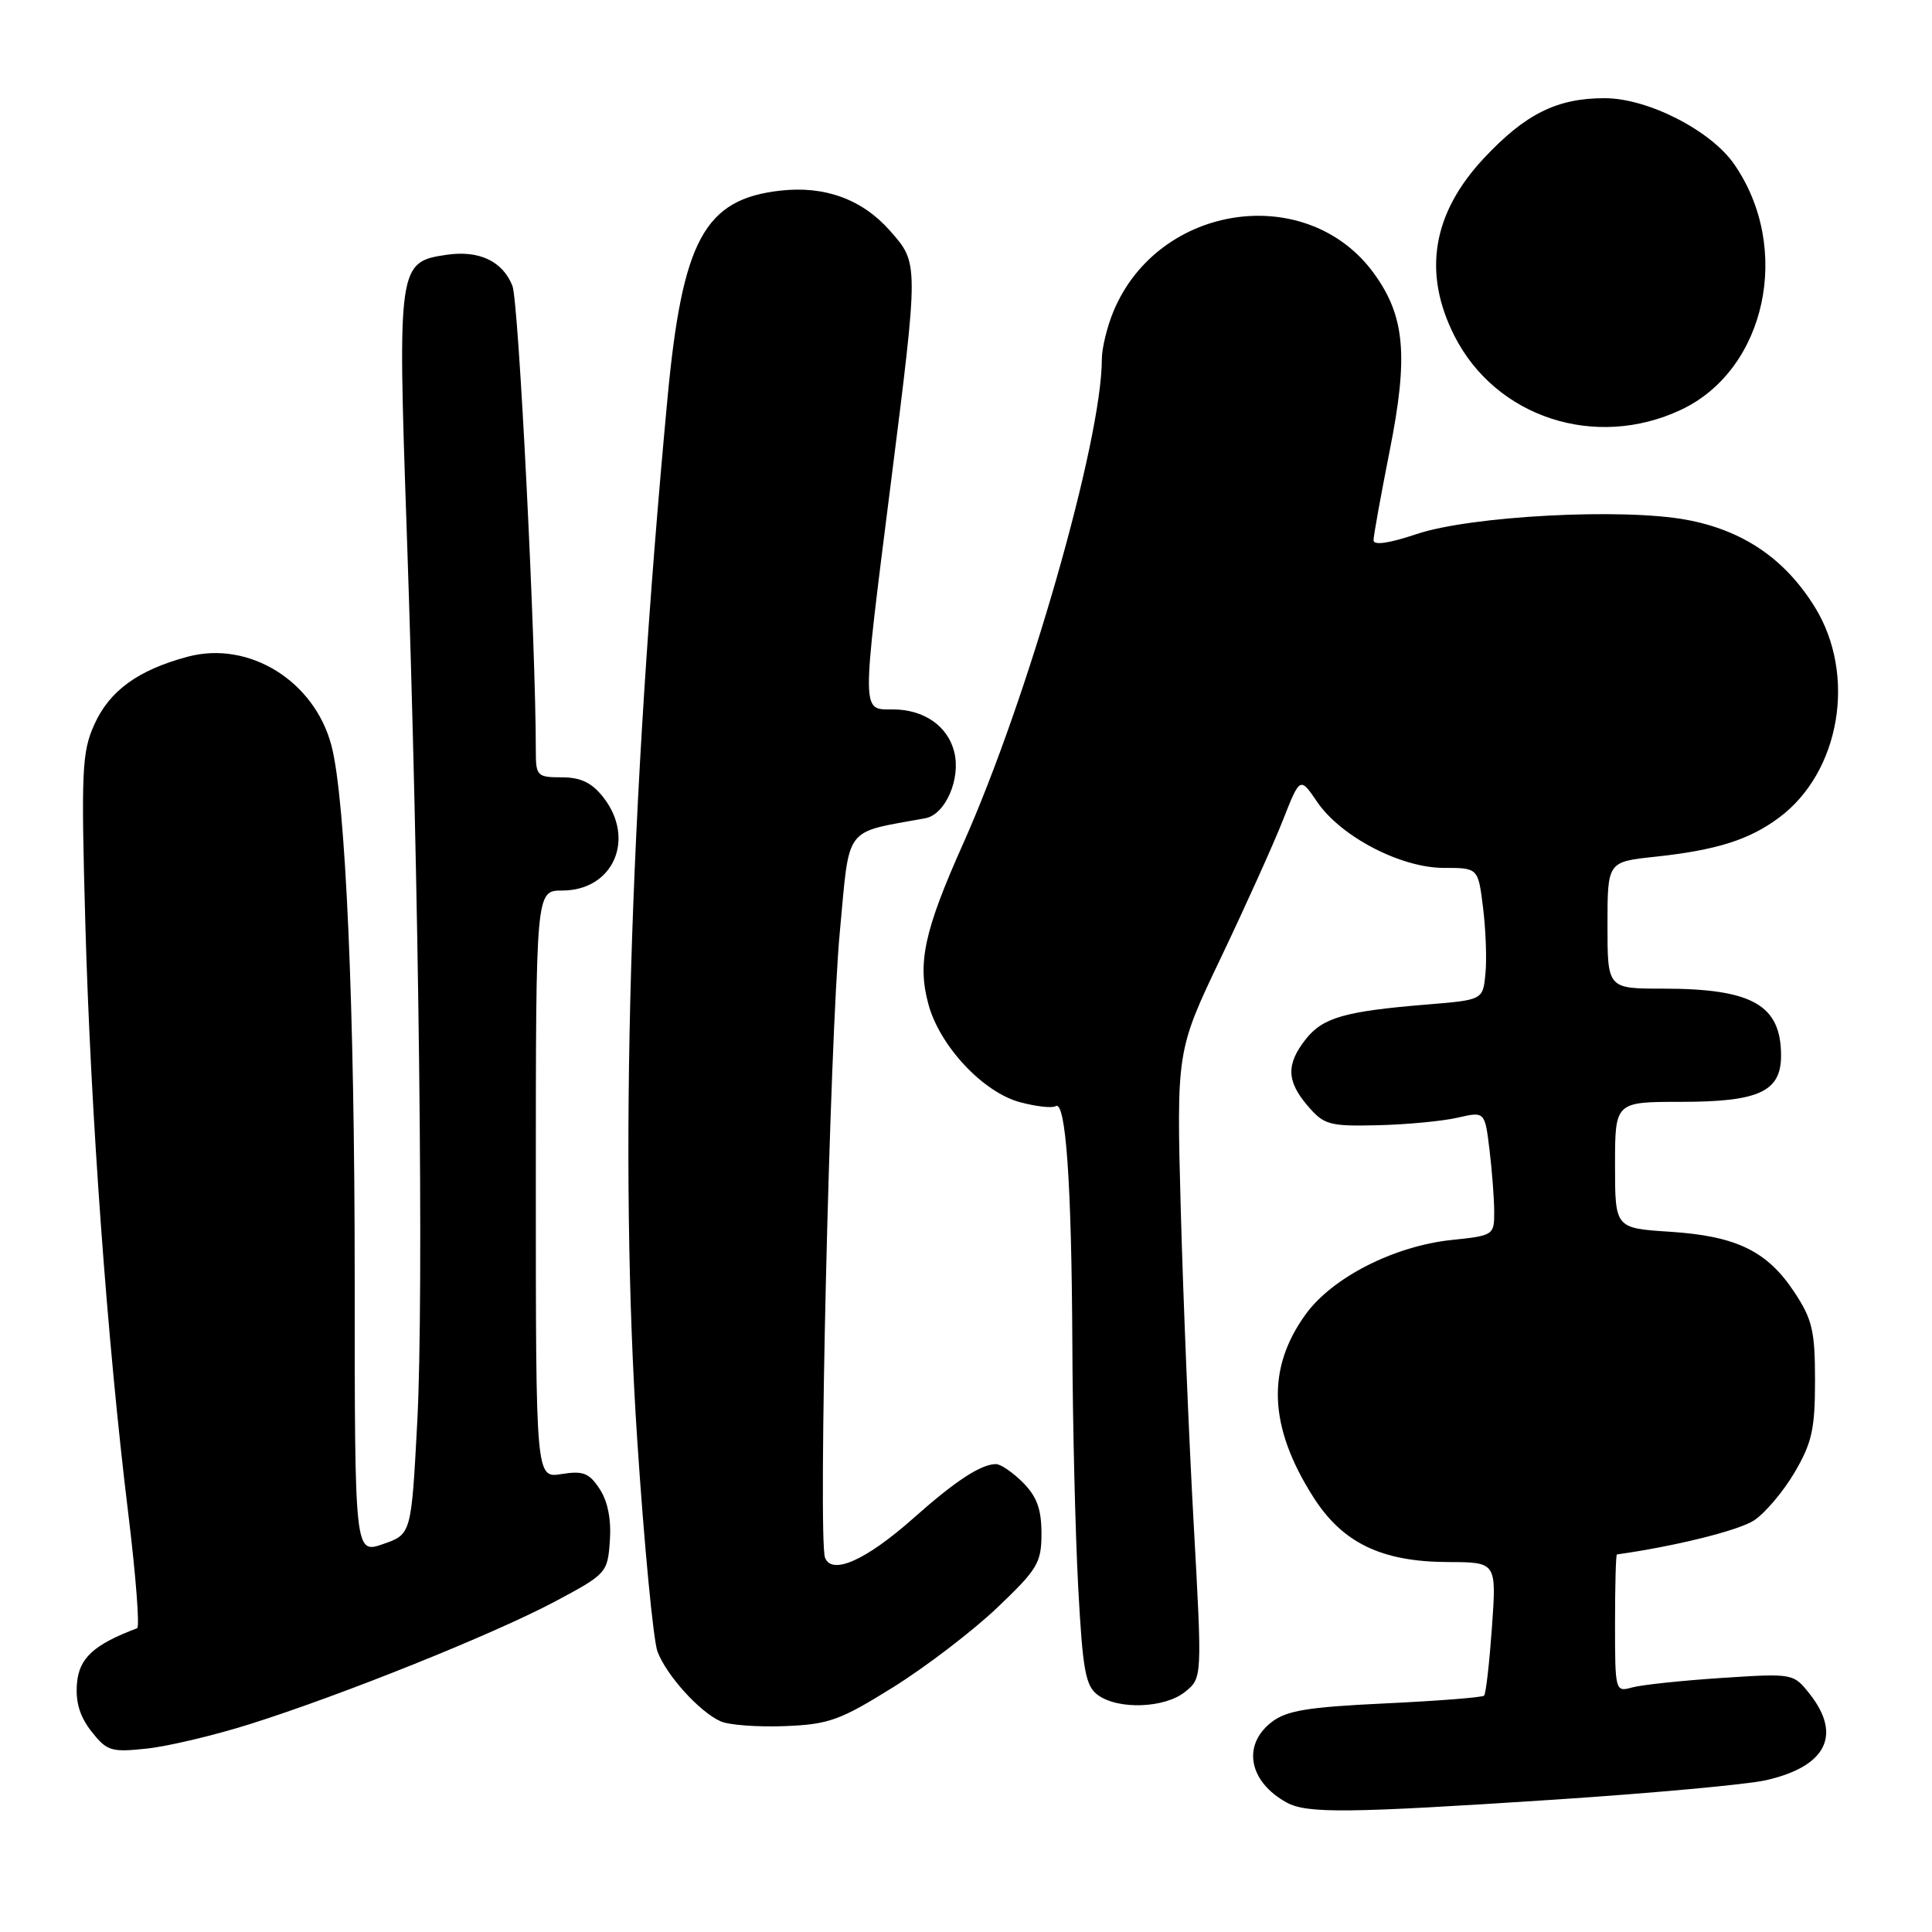 <?xml version="1.0" encoding="UTF-8" standalone="no"?>
<!DOCTYPE svg PUBLIC "-//W3C//DTD SVG 1.1//EN" "http://www.w3.org/Graphics/SVG/1.1/DTD/svg11.dtd" >
<svg xmlns="http://www.w3.org/2000/svg" xmlns:xlink="http://www.w3.org/1999/xlink" version="1.1" viewBox="0 0 256 256">
 <g >
 <path fill="currentColor"
d=" M 206.00 238.46 C 218.88 237.61 231.45 236.46 233.94 235.90 C 241.95 234.11 244.10 229.94 239.82 224.49 C 237.63 221.72 237.63 221.72 228.07 222.34 C 222.81 222.69 217.49 223.25 216.25 223.60 C 214.03 224.22 214.00 224.09 214.00 215.12 C 214.00 210.10 214.11 205.98 214.25 205.97 C 221.91 204.90 230.38 202.80 232.42 201.46 C 233.88 200.50 236.30 197.64 237.79 195.11 C 240.09 191.19 240.50 189.36 240.50 182.93 C 240.50 176.34 240.14 174.81 237.75 171.20 C 234.15 165.76 230.07 163.78 221.25 163.21 C 214.00 162.74 214.00 162.74 214.00 154.37 C 214.00 146.00 214.00 146.00 222.78 146.00 C 233.06 146.00 236.00 144.64 236.00 139.88 C 236.00 133.16 232.19 131.00 220.35 131.00 C 213.00 131.00 213.00 131.00 213.00 122.60 C 213.00 114.20 213.00 114.20 219.25 113.53 C 227.46 112.65 231.78 111.29 235.76 108.32 C 243.85 102.28 246.02 89.43 240.48 80.45 C 236.52 74.05 230.99 70.28 223.50 68.88 C 214.98 67.29 194.84 68.36 187.67 70.78 C 184.06 71.99 182.00 72.29 182.00 71.59 C 182.00 70.99 182.96 65.70 184.12 59.83 C 186.64 47.21 186.18 41.92 182.07 36.25 C 173.25 24.08 153.53 26.92 147.55 41.23 C 146.70 43.27 146.00 46.13 146.00 47.59 C 146.00 58.37 136.19 92.61 127.60 111.84 C 122.47 123.32 121.54 127.59 123.01 133.04 C 124.50 138.58 130.23 144.71 135.13 146.04 C 137.28 146.62 139.42 146.86 139.88 146.57 C 141.22 145.75 141.99 156.77 142.09 177.90 C 142.13 188.68 142.49 203.28 142.87 210.35 C 143.46 221.36 143.84 223.41 145.47 224.60 C 148.18 226.58 154.35 226.35 157.04 224.17 C 159.30 222.34 159.30 222.34 158.17 201.92 C 157.54 190.69 156.78 171.99 156.46 160.37 C 155.89 139.23 155.89 139.23 161.79 126.87 C 165.04 120.06 168.72 111.90 169.98 108.71 C 172.26 102.92 172.26 102.92 174.52 106.24 C 177.65 110.85 185.60 115.00 191.31 115.00 C 195.86 115.00 195.86 115.00 196.51 120.25 C 196.87 123.14 197.02 127.08 196.83 129.00 C 196.50 132.50 196.50 132.50 189.00 133.11 C 178.19 134.00 175.28 134.83 173.01 137.71 C 170.40 141.04 170.47 143.27 173.31 146.57 C 175.44 149.05 176.17 149.25 182.56 149.10 C 186.38 149.01 191.13 148.56 193.13 148.10 C 196.75 147.27 196.75 147.27 197.37 152.38 C 197.71 155.20 197.99 158.90 197.99 160.61 C 198.00 163.65 197.88 163.73 192.38 164.30 C 184.76 165.09 176.55 169.26 173.01 174.15 C 167.79 181.35 168.10 189.04 173.99 198.32 C 177.87 204.45 183.05 206.95 191.90 206.98 C 198.30 207.00 198.30 207.00 197.69 215.63 C 197.35 220.37 196.89 224.45 196.65 224.68 C 196.41 224.92 190.52 225.38 183.55 225.71 C 173.17 226.20 170.43 226.66 168.44 228.23 C 164.56 231.28 165.50 236.11 170.50 238.85 C 173.20 240.32 178.56 240.26 206.00 238.46 Z  M 33.00 228.49 C 45.21 224.65 65.35 216.56 73.50 212.23 C 80.37 208.57 80.51 208.42 80.81 204.17 C 81.01 201.37 80.54 198.94 79.46 197.30 C 78.07 195.17 77.26 194.86 74.40 195.32 C 71.00 195.87 71.00 195.87 71.00 156.94 C 71.00 118.00 71.00 118.00 74.50 118.00 C 81.27 118.00 84.27 111.16 79.93 105.63 C 78.41 103.70 76.94 103.00 74.43 103.00 C 71.19 103.00 71.00 102.81 71.00 99.55 C 71.00 85.17 68.73 39.98 67.90 37.88 C 66.61 34.61 63.48 33.13 59.19 33.76 C 52.75 34.70 52.68 35.18 53.89 70.22 C 55.53 117.77 56.17 171.77 55.29 188.40 C 54.50 203.30 54.50 203.30 50.75 204.60 C 47.00 205.90 47.00 205.90 47.00 169.53 C 47.00 133.52 45.80 105.95 43.92 98.80 C 41.67 90.23 33.00 84.86 24.90 87.01 C 18.31 88.77 14.52 91.51 12.50 96.00 C 10.85 99.66 10.74 102.10 11.31 122.49 C 12.02 147.63 14.23 177.98 16.99 200.50 C 18.00 208.75 18.53 215.61 18.17 215.75 C 12.42 217.92 10.48 219.70 10.20 223.05 C 9.99 225.54 10.57 227.45 12.12 229.43 C 14.17 232.03 14.73 232.20 19.42 231.70 C 22.21 231.41 28.32 229.96 33.00 228.49 Z  M 118.36 223.56 C 122.68 220.86 128.87 216.13 132.11 213.05 C 137.50 207.92 138.00 207.09 138.00 203.18 C 138.00 199.98 137.38 198.29 135.55 196.45 C 134.20 195.10 132.59 194.00 131.98 194.00 C 130.00 194.00 126.61 196.21 121.10 201.11 C 114.79 206.72 110.23 208.77 109.32 206.40 C 108.38 203.93 109.94 137.72 111.28 123.50 C 112.62 109.19 111.69 110.43 122.62 108.42 C 125.27 107.93 127.34 103.19 126.44 99.63 C 125.58 96.18 122.41 94.00 118.28 94.00 C 114.13 94.00 114.14 94.87 118.00 64.34 C 121.75 34.70 121.75 34.92 117.95 30.60 C 114.28 26.42 109.30 24.59 103.40 25.26 C 93.35 26.39 90.42 31.78 88.45 52.73 C 83.38 106.91 82.00 154.11 84.44 190.84 C 85.36 204.77 86.57 217.37 87.12 218.84 C 88.32 222.01 92.71 226.86 95.50 228.09 C 96.60 228.58 100.42 228.86 104.00 228.72 C 109.83 228.49 111.31 227.95 118.36 223.56 Z  M 222.74 54.30 C 234.03 49.00 237.51 32.85 229.76 21.72 C 226.65 17.26 218.33 13.02 212.65 13.01 C 206.33 13.00 202.13 15.08 196.62 20.97 C 189.80 28.26 188.49 36.12 192.70 44.47 C 198.17 55.31 211.39 59.64 222.74 54.30 Z "/>
</g>
</svg>